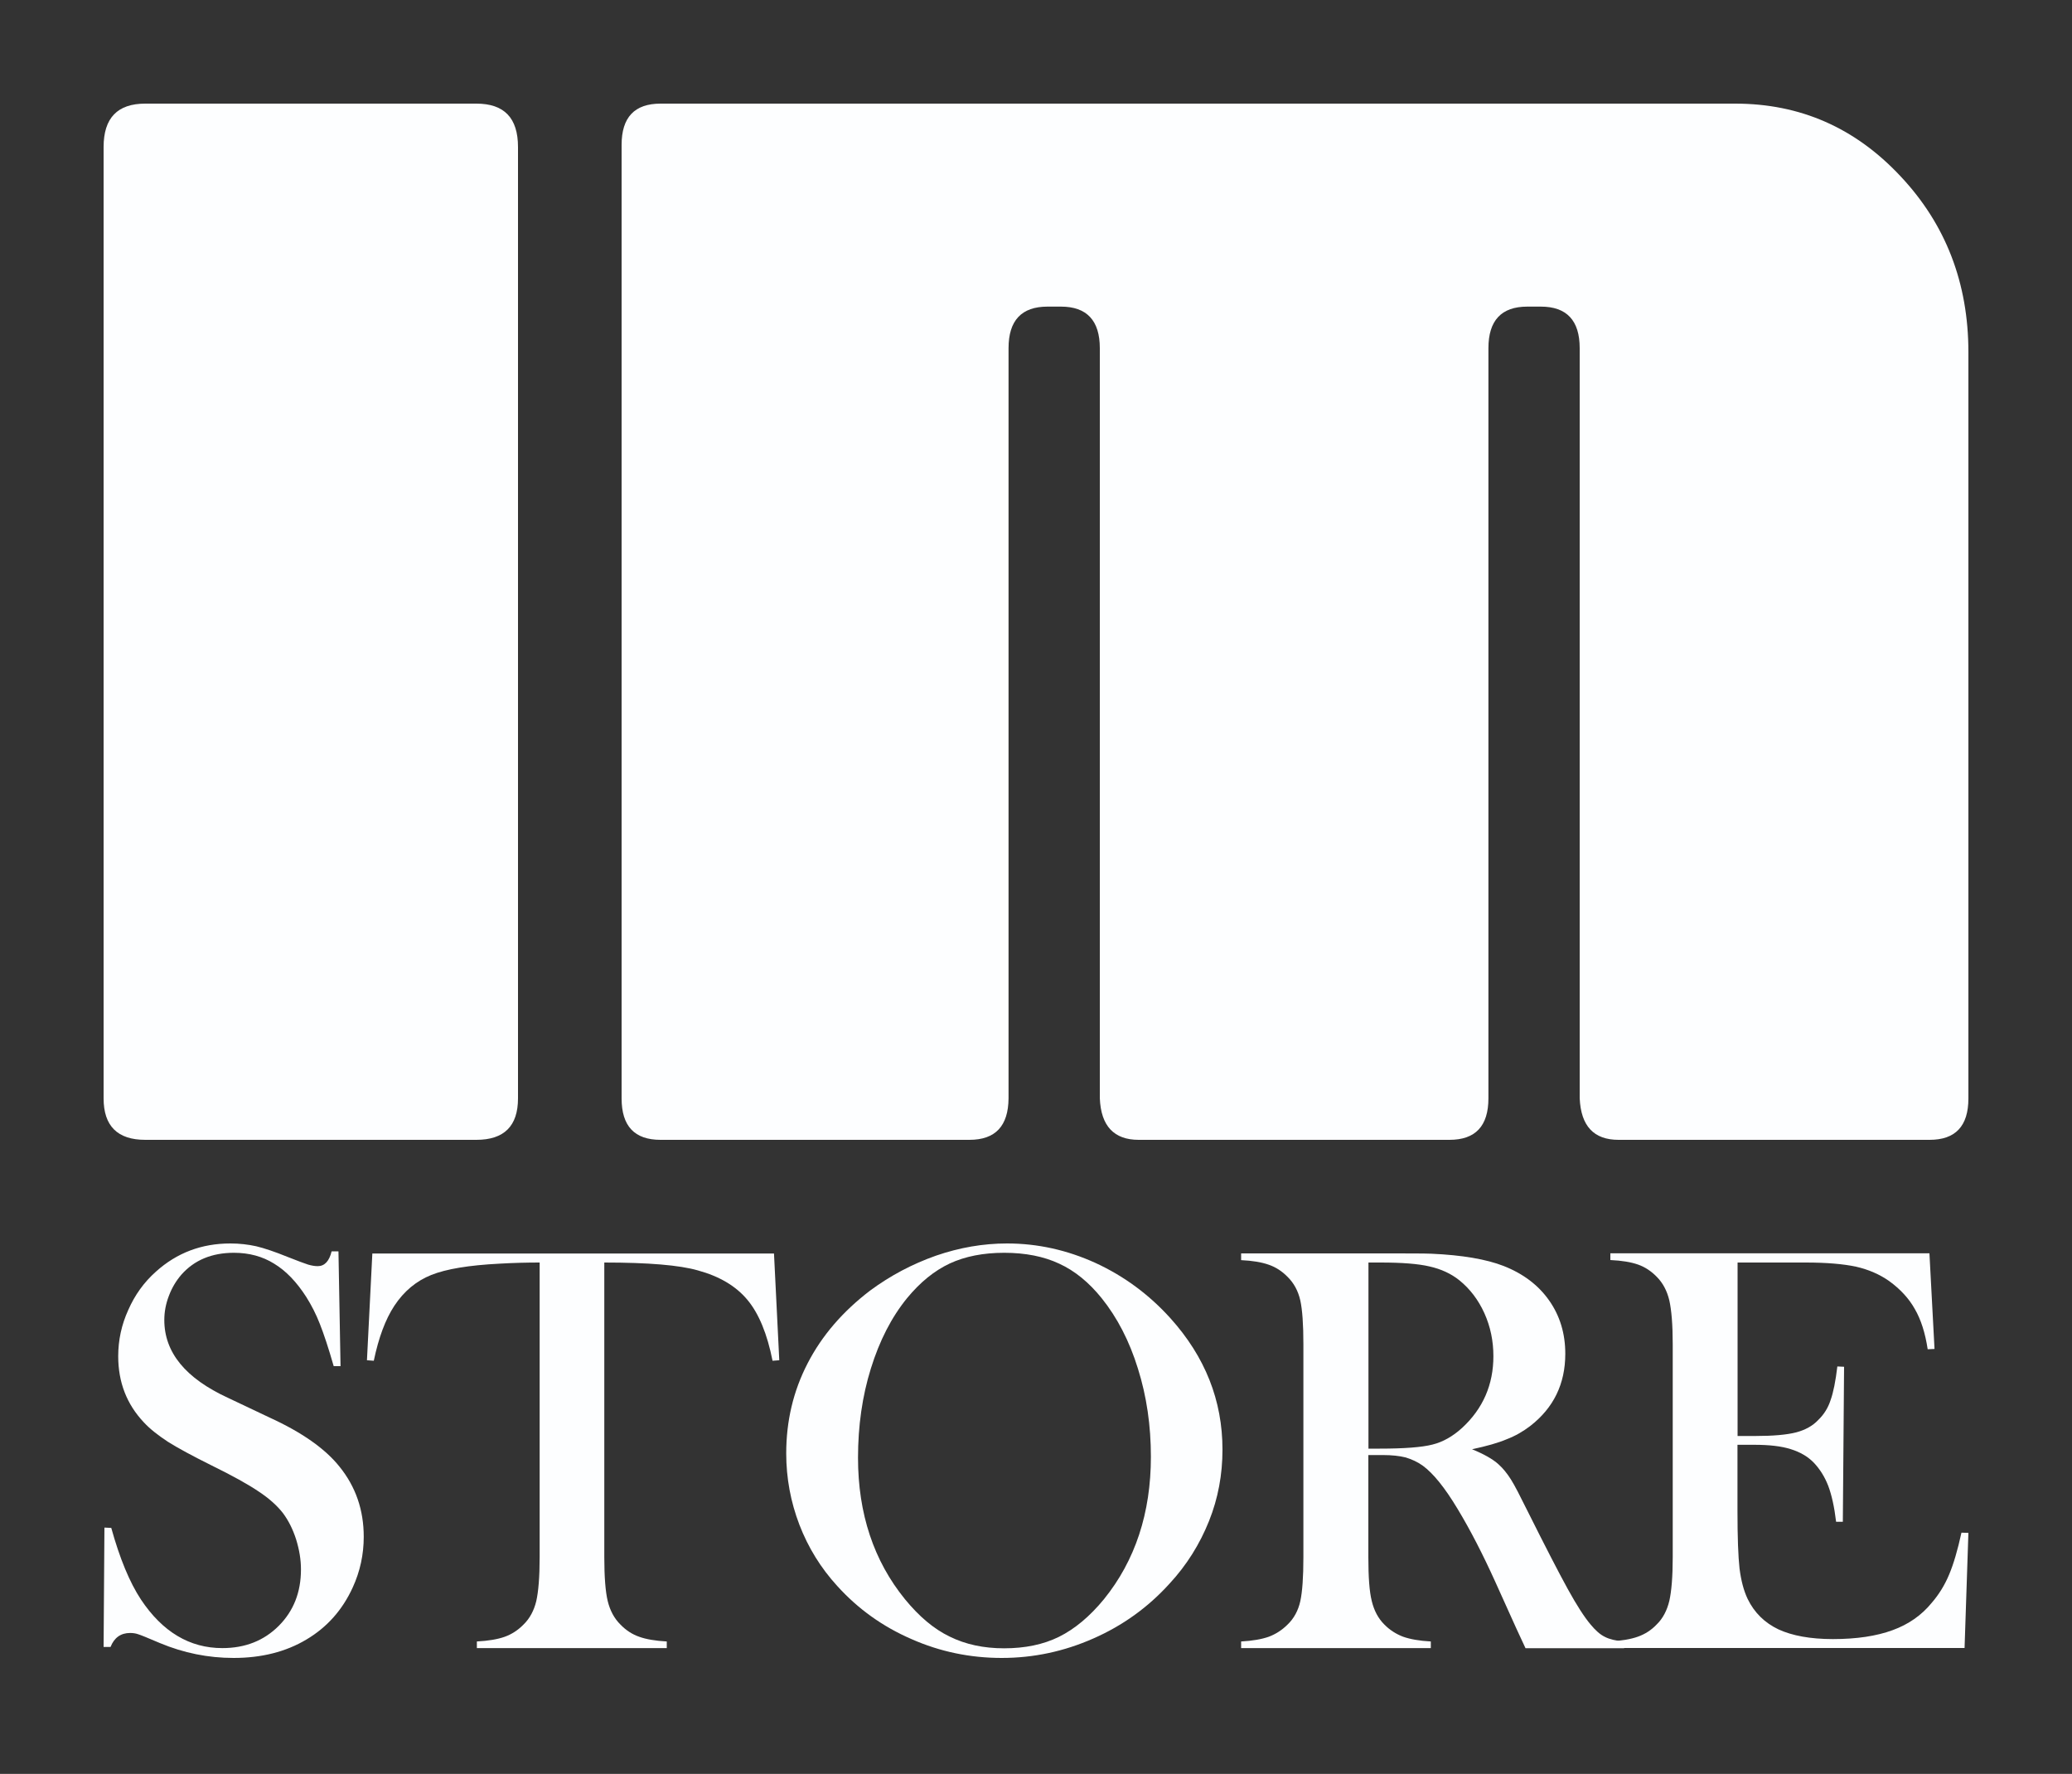 <?xml version="1.0" encoding="utf-8"?>
<!-- Generator: Adobe Illustrator 16.0.0, SVG Export Plug-In . SVG Version: 6.00 Build 0)  -->
<!DOCTYPE svg PUBLIC "-//W3C//DTD SVG 1.0//EN" "http://www.w3.org/TR/2001/REC-SVG-20010904/DTD/svg10.dtd">
<svg version="1.0" id="Layer_1" xmlns="http://www.w3.org/2000/svg" xmlns:xlink="http://www.w3.org/1999/xlink" x="0px" y="0px"
	 width="20px" height="17.119px" viewBox="0 0 20 17.119" enable-background="new 0 0 20 17.119" xml:space="preserve">
<rect x="0" y="0" width="20" height="17.119" fill="#333333" stroke="none"/>
<path fill="#FDFEFF" d="M5,10.6C5,10.866,4.867,11,4.598,11H1.402C1.134,11,1,10.866,1,10.6V1.419C1,1.138,1.134,1,1.402,1h3.196
	C4.867,1,5,1.138,5,1.419V10.6z"/>
<path fill="#FDFEFF" d="M19,10.6C19,10.868,18.875,11,18.625,11h-3.002c-0.238,0-0.363-0.132-0.375-0.401V3.36
	c0-0.267-0.125-0.401-0.375-0.401h-0.131c-0.25,0-0.375,0.134-0.375,0.401v7.239c0,0.269-0.126,0.401-0.376,0.401h-3
	c-0.237,0-0.364-0.132-0.375-0.401V3.36c0-0.267-0.126-0.401-0.375-0.401h-0.13c-0.251,0-0.376,0.134-0.376,0.401v7.239
	C9.733,10.867,9.608,11,9.357,11H6.376C6.125,11,6,10.868,6,10.6V1.398C6,1.132,6.125,1,6.376,1h10.373
	c0.626,0,1.157,0.232,1.595,0.7C18.781,2.164,19,2.731,19,3.399V10.6z"/>
<g>
	<g>
		<path fill="#FDFEFF" d="M1,15.894l0.008-1.152l0.066,0.003c0.081,0.292,0.176,0.524,0.287,0.692
			c0.208,0.312,0.47,0.468,0.785,0.468c0.221,0,0.402-0.072,0.545-0.215c0.143-0.144,0.214-0.324,0.214-0.544
			c0-0.096-0.016-0.19-0.047-0.291c-0.032-0.099-0.074-0.182-0.127-0.253c-0.056-0.072-0.134-0.142-0.234-0.208
			c-0.1-0.068-0.253-0.153-0.459-0.254c-0.181-0.09-0.32-0.165-0.417-0.226c-0.096-0.063-0.175-0.125-0.233-0.188
			c-0.165-0.175-0.247-0.387-0.247-0.638c0-0.154,0.032-0.304,0.097-0.446c0.063-0.144,0.152-0.268,0.267-0.37
			C1.707,12.09,1.946,12,2.224,12c0.089,0,0.172,0.01,0.249,0.027c0.076,0.018,0.178,0.052,0.306,0.104
			c0.095,0.038,0.162,0.062,0.195,0.073c0.035,0.01,0.065,0.015,0.093,0.015c0.066,0,0.111-0.048,0.134-0.143h0.066l0.02,1.108
			H3.221c-0.051-0.178-0.096-0.312-0.133-0.406c-0.037-0.095-0.081-0.181-0.132-0.262c-0.093-0.145-0.196-0.252-0.31-0.321
			c-0.112-0.07-0.242-0.105-0.388-0.105c-0.214,0-0.383,0.071-0.507,0.211c-0.051,0.059-0.092,0.127-0.121,0.205
			c-0.03,0.078-0.044,0.155-0.044,0.233c0,0.312,0.204,0.562,0.615,0.751l0.403,0.191c0.311,0.142,0.536,0.301,0.673,0.473
			c0.157,0.194,0.234,0.419,0.234,0.677c0,0.17-0.035,0.333-0.106,0.488c-0.099,0.217-0.248,0.385-0.447,0.503
			C2.759,15.941,2.524,16,2.255,16c-0.246,0-0.482-0.048-0.71-0.143c-0.117-0.05-0.188-0.079-0.212-0.086
			c-0.022-0.008-0.049-0.012-0.077-0.012c-0.091,0-0.154,0.046-0.189,0.135H1z"/>
		<path fill="#FDFEFF" d="M5.208,12.184c-0.121,0-0.249,0.003-0.387,0.011c-0.294,0.015-0.513,0.051-0.658,0.109
			c-0.145,0.058-0.264,0.157-0.357,0.298c-0.086,0.131-0.151,0.306-0.198,0.53l-0.066-0.005l0.052-1.03h3.877l0.051,1.03
			l-0.065,0.005c-0.051-0.257-0.131-0.454-0.242-0.587c-0.11-0.133-0.27-0.228-0.479-0.285c-0.178-0.051-0.479-0.076-0.903-0.076
			v2.844c0,0.19,0.011,0.332,0.033,0.423c0.022,0.091,0.063,0.168,0.123,0.227c0.053,0.055,0.113,0.094,0.182,0.118
			c0.067,0.024,0.156,0.039,0.265,0.045v0.064H4.603v-0.064c0.111-0.006,0.2-0.021,0.268-0.045c0.067-0.024,0.128-0.063,0.182-0.118
			c0.06-0.058,0.101-0.135,0.123-0.225c0.021-0.092,0.033-0.233,0.033-0.425V12.184z"/>
		<path fill="#FDFEFF" d="M7.589,14.026c0-0.312,0.068-0.602,0.207-0.87c0.137-0.266,0.338-0.499,0.601-0.7
			c0.197-0.146,0.41-0.258,0.637-0.338C9.26,12.04,9.489,12,9.72,12c0.295,0,0.579,0.063,0.854,0.188
			c0.276,0.127,0.517,0.305,0.723,0.533c0.336,0.373,0.503,0.795,0.503,1.269c0,0.239-0.042,0.469-0.13,0.689
			c-0.089,0.222-0.215,0.425-0.383,0.606c-0.207,0.228-0.451,0.403-0.733,0.527C10.271,15.937,9.977,16,9.669,16
			c-0.304,0-0.595-0.06-0.871-0.182c-0.279-0.121-0.517-0.292-0.717-0.513c-0.158-0.173-0.28-0.37-0.365-0.591
			C7.632,14.494,7.589,14.265,7.589,14.026z M8.282,14.068c0,0.54,0.152,0.995,0.453,1.365c0.136,0.166,0.278,0.287,0.432,0.361
			c0.152,0.075,0.326,0.113,0.525,0.113c0.201,0,0.378-0.036,0.53-0.111c0.151-0.075,0.296-0.195,0.434-0.363
			c0.301-0.372,0.453-0.831,0.453-1.375c0-0.3-0.041-0.583-0.125-0.85c-0.083-0.268-0.2-0.493-0.351-0.681
			c-0.122-0.151-0.258-0.263-0.409-0.332c-0.149-0.07-0.327-0.105-0.531-0.105c-0.203,0-0.378,0.035-0.525,0.103
			c-0.149,0.07-0.285,0.18-0.412,0.334c-0.151,0.185-0.267,0.412-0.35,0.68C8.323,13.473,8.282,13.761,8.282,14.068z"/>
		<path fill="#FDFEFF" d="M13.208,14.042v0.986c0,0.19,0.01,0.332,0.033,0.423c0.022,0.091,0.062,0.168,0.122,0.227
			c0.051,0.052,0.112,0.091,0.18,0.117c0.068,0.024,0.157,0.04,0.268,0.046v0.064h-1.831v-0.064c0.111-0.006,0.2-0.022,0.268-0.046
			c0.068-0.026,0.128-0.065,0.18-0.117c0.061-0.058,0.103-0.135,0.123-0.225c0.02-0.092,0.03-0.233,0.03-0.425v-2.056
			c0-0.191-0.01-0.332-0.03-0.423c-0.021-0.092-0.062-0.167-0.123-0.227c-0.052-0.053-0.112-0.093-0.182-0.117
			c-0.068-0.024-0.157-0.039-0.266-0.044v-0.065h1.38c0.232,0,0.384,0,0.458,0.003c0.295,0.013,0.528,0.053,0.695,0.118
			c0.189,0.074,0.336,0.185,0.44,0.333c0.104,0.148,0.156,0.319,0.156,0.515c0,0.29-0.113,0.522-0.339,0.697
			c-0.068,0.052-0.144,0.096-0.228,0.128c-0.082,0.035-0.193,0.066-0.333,0.096c0.115,0.047,0.2,0.095,0.255,0.145
			c0.044,0.039,0.083,0.088,0.12,0.146c0.037,0.058,0.09,0.163,0.164,0.312c0.17,0.34,0.298,0.588,0.385,0.746
			c0.087,0.158,0.16,0.271,0.22,0.342c0.048,0.058,0.093,0.098,0.139,0.12c0.044,0.023,0.106,0.037,0.185,0.045v0.064h-0.952
			c-0.047-0.103-0.079-0.168-0.091-0.196l-0.2-0.443c-0.12-0.265-0.241-0.501-0.365-0.706c-0.122-0.203-0.233-0.341-0.335-0.416
			c-0.051-0.037-0.107-0.062-0.166-0.08c-0.06-0.015-0.133-0.023-0.219-0.023H13.208z M13.208,13.98h0.11
			c0.236,0,0.406-0.013,0.508-0.039c0.102-0.025,0.198-0.08,0.288-0.162c0.201-0.186,0.301-0.417,0.301-0.691
			c0-0.146-0.028-0.284-0.087-0.415c-0.058-0.128-0.139-0.235-0.242-0.318c-0.08-0.064-0.176-0.108-0.287-0.133
			c-0.11-0.026-0.268-0.038-0.472-0.038h-0.118V13.98z"/>
		<path fill="#FDFEFF" d="M18.624,12.097l0.049,0.921l-0.066,0.003c-0.024-0.158-0.065-0.286-0.124-0.388
			c-0.057-0.102-0.14-0.192-0.249-0.271c-0.09-0.063-0.196-0.11-0.319-0.138c-0.122-0.026-0.284-0.04-0.486-0.04h-0.657v1.674h0.173
			c0.172,0,0.304-0.012,0.393-0.035c0.086-0.023,0.159-0.062,0.213-0.12c0.055-0.053,0.095-0.117,0.119-0.192
			c0.026-0.072,0.048-0.181,0.065-0.324l0.065,0.003l-0.012,1.496h-0.065c-0.017-0.144-0.043-0.259-0.076-0.347
			c-0.034-0.087-0.08-0.161-0.139-0.223c-0.057-0.059-0.132-0.103-0.223-0.131c-0.091-0.029-0.208-0.042-0.351-0.042h-0.163v0.638
			c0,0.255,0.007,0.441,0.02,0.557c0.015,0.116,0.04,0.212,0.078,0.292c0.065,0.134,0.165,0.231,0.297,0.294
			c0.132,0.061,0.308,0.094,0.526,0.094c0.229,0,0.421-0.029,0.576-0.086c0.154-0.056,0.28-0.144,0.378-0.264
			c0.069-0.08,0.125-0.17,0.168-0.273c0.043-0.102,0.082-0.236,0.119-0.404L19,14.793l-0.037,1.111h-3.419v-0.064
			c0.109-0.006,0.198-0.021,0.265-0.045c0.068-0.024,0.13-0.063,0.182-0.118c0.06-0.058,0.1-0.136,0.122-0.227
			c0.021-0.092,0.033-0.233,0.033-0.423v-2.056c0-0.188-0.012-0.329-0.033-0.422c-0.022-0.092-0.062-0.168-0.122-0.228
			c-0.052-0.053-0.111-0.093-0.179-0.117c-0.068-0.024-0.157-0.039-0.268-0.044v-0.065H18.624z"/>
	</g>
</g>
</svg>
